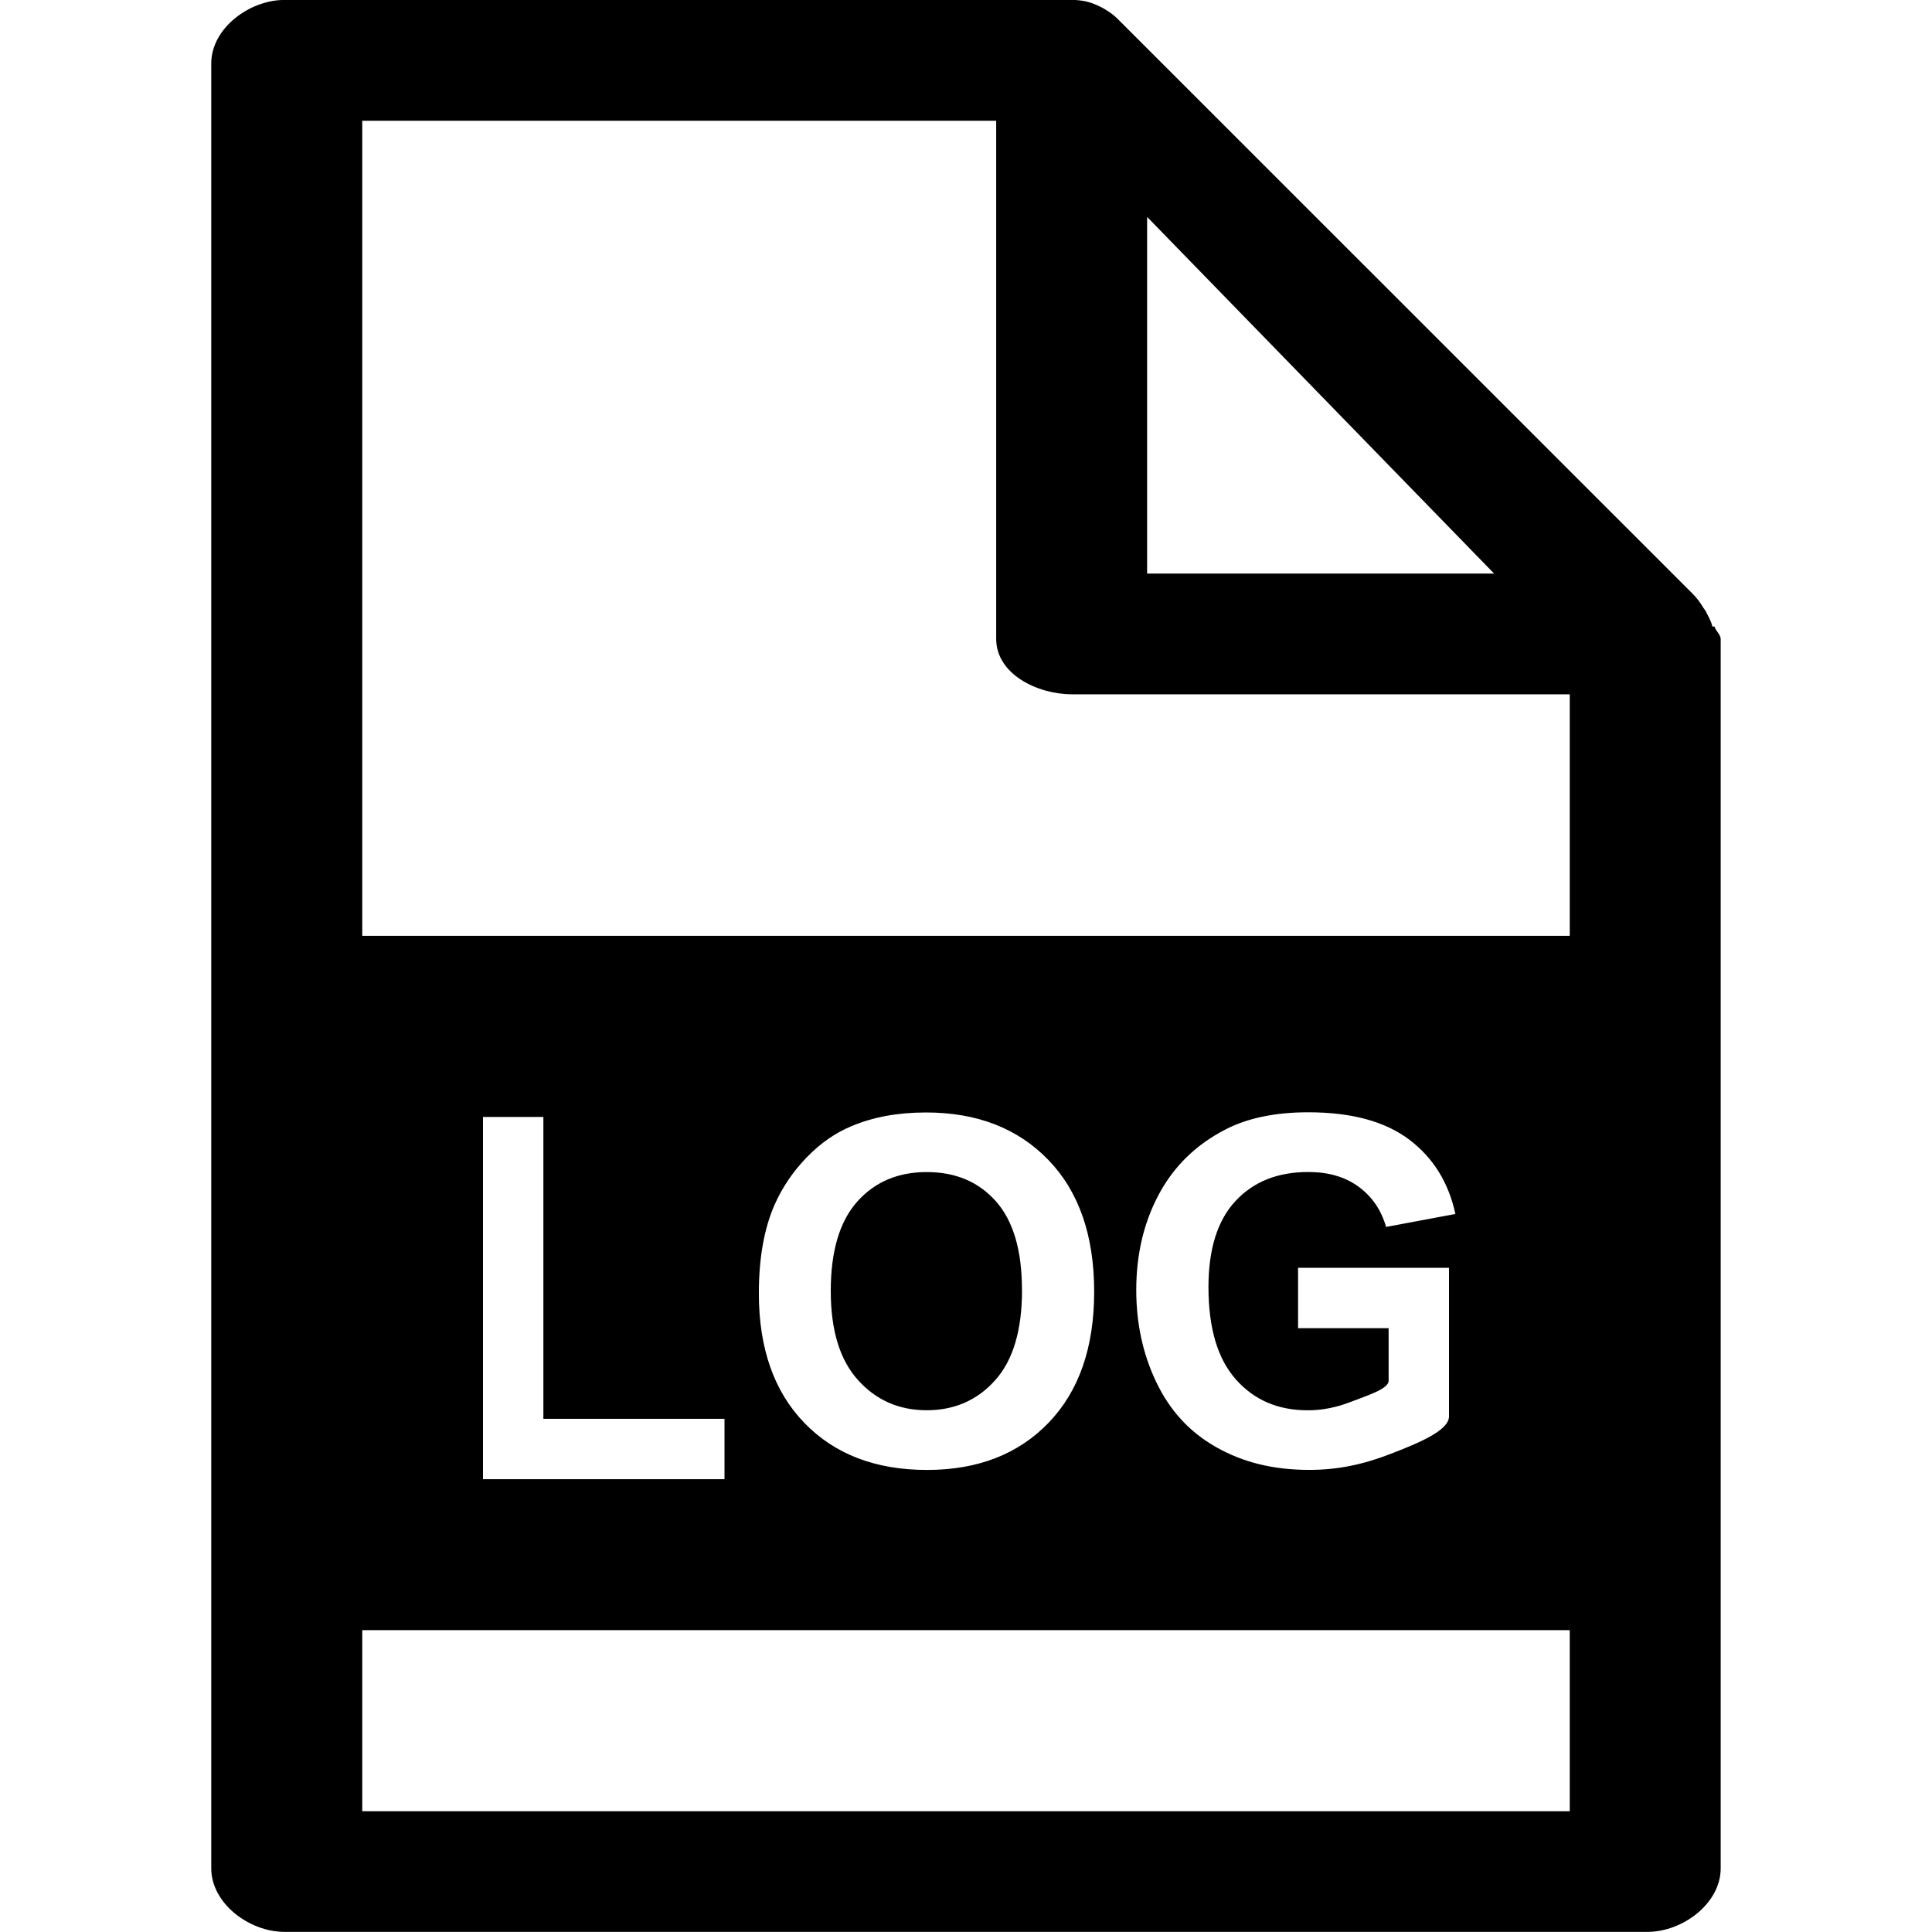 <!-- Generated by IcoMoon.io -->
<svg version="1.1" xmlns="http://www.w3.org/2000/svg" width="32" height="32" viewBox="0 0 32 32">
<title>file-log</title>
<path d="M16.927 21.367c0-0.657-0.144-1.145-0.431-1.469s-0.67-0.485-1.146-0.485-0.861 0.163-1.152 0.49c-0.291 0.327-0.438 0.82-0.438 1.479 0 0.648 0.149 1.14 0.449 1.474s0.679 0.502 1.14 0.502 0.839-0.166 1.135-0.498c0.296-0.331 0.444-0.829 0.444-1.494zM28.401 10.382c-0-0.003-0.041-0.006-0.041-0.009-0.017-0.088-0.070-0.171-0.109-0.251-0.011-0.022-0.032-0.043-0.044-0.064-0.046-0.079-0.103-0.155-0.169-0.221l-9.532-9.53c-0.067-0.067-0.143-0.118-0.224-0.165-0.020-0.012-0.041-0.022-0.061-0.032-0.081-0.040-0.165-0.073-0.253-0.091-0.003 0-0.005 0-0.008-0.001-0.066-0.013-0.133-0.019-0.201-0.019h-13.048c-0.581 0-1.212 0.47-1.212 1.052v29.895c0 0.581 0.63 1.052 1.212 1.052h22.577c0.582 0 1.212-0.471 1.212-1.052v-20.365c0-0.068-0.087-0.135-0.099-0.2zM19 3.593l5.747 5.907h-5.747v-5.907zM26 30h-20v-3h20v3zM12 23.5v1h-4v-6h1v5h3zM12.569 21.422c0-0.583 0.087-1.073 0.261-1.469 0.13-0.291 0.308-0.553 0.533-0.785s0.472-0.404 0.74-0.515c0.357-0.151 0.768-0.227 1.235-0.227 0.844 0 1.519 0.262 2.025 0.785s0.76 1.252 0.76 2.183c0 0.925-0.252 1.648-0.754 2.17s-1.175 0.783-2.015 0.783c-0.851 0-1.529-0.26-2.031-0.779s-0.754-1.235-0.754-2.146zM20.471 22.849c0.302 0.34 0.698 0.51 1.188 0.51 0.242 0 0.478-0.047 0.721-0.142s0.62-0.21 0.62-0.346v-0.872h-1.5v-1h2.5v2.461c0 0.235-0.503 0.441-0.962 0.619s-0.88 0.267-1.351 0.267c-0.599 0-1.099-0.125-1.544-0.377s-0.769-0.61-0.992-1.078c-0.224-0.468-0.331-0.976-0.331-1.526 0-0.596 0.128-1.126 0.378-1.59s0.617-0.819 1.099-1.067c0.367-0.19 0.825-0.285 1.372-0.285 0.711 0 1.267 0.149 1.666 0.448s0.657 0.71 0.771 1.236l-1.148 0.215c-0.081-0.282-0.233-0.503-0.455-0.666s-0.5-0.244-0.834-0.244c-0.506 0-0.907 0.16-1.205 0.48s-0.448 0.796-0.448 1.426c0 0.679 0.151 1.189 0.454 1.529zM26 15.5h-20v-13.5h10.5v8.582c0 0.581 0.677 0.918 1.259 0.918h8.241v4z"></path>
</svg>
